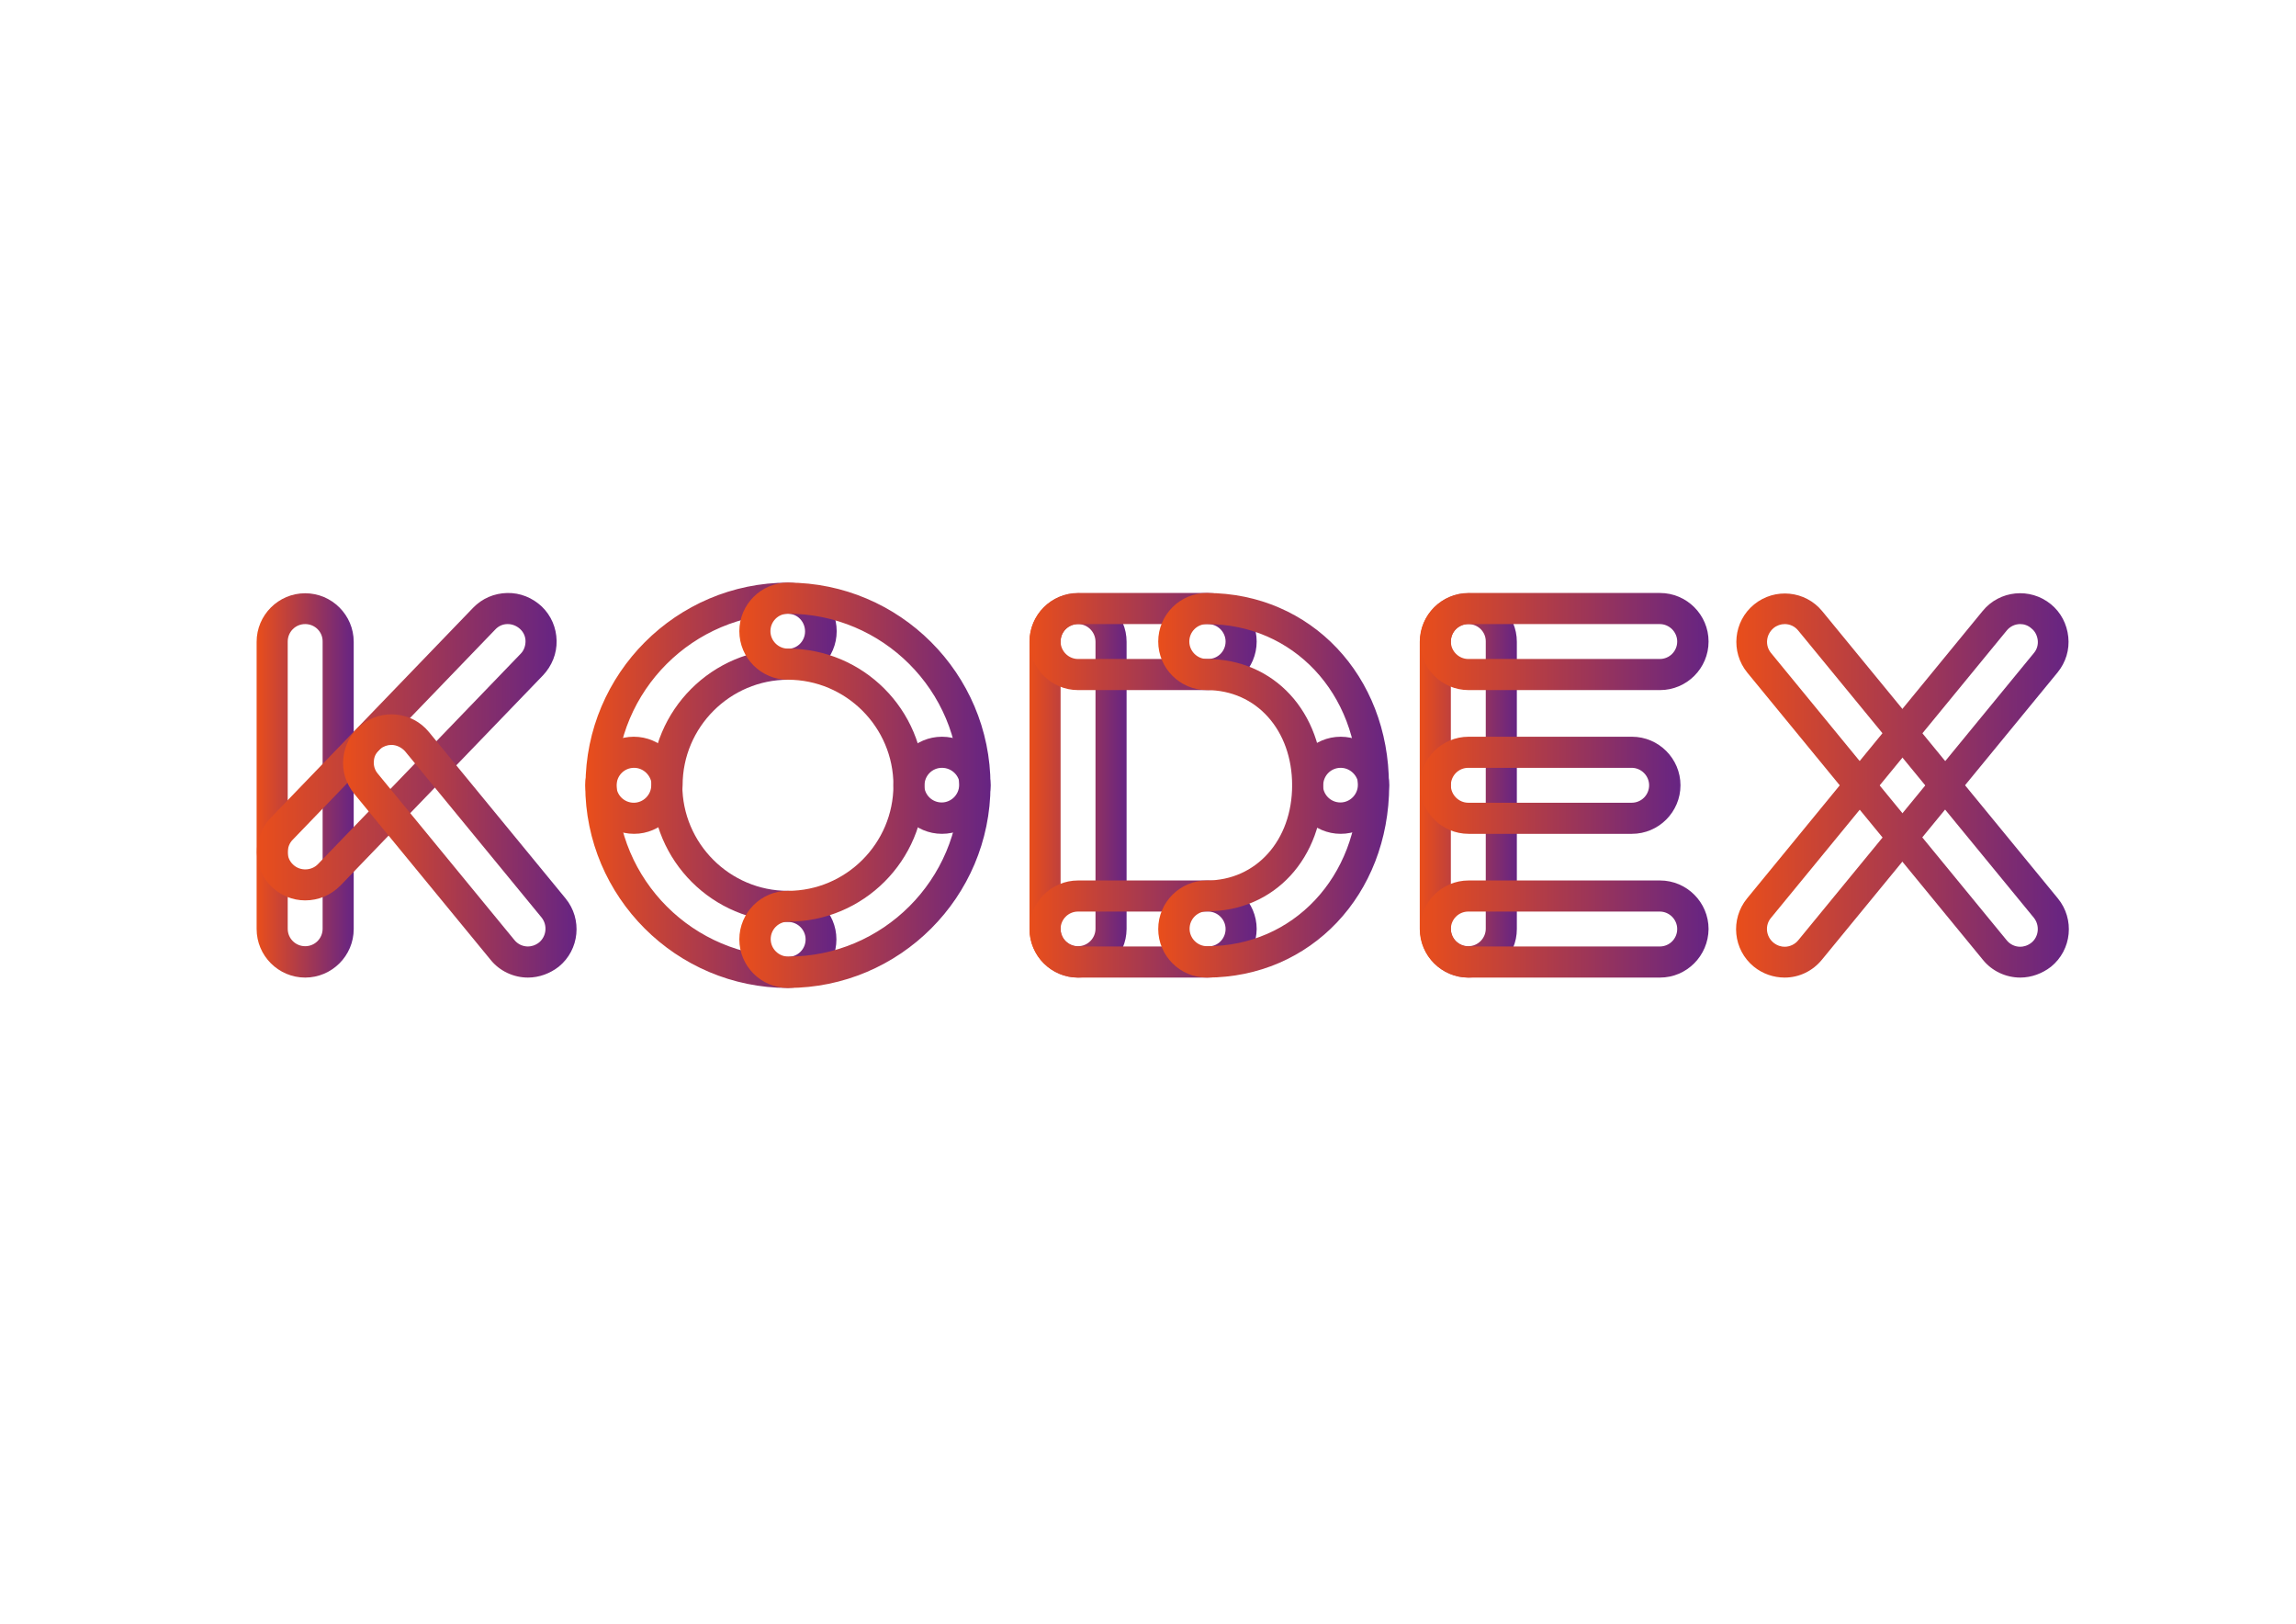 <?xml version="1.0" encoding="utf-8"?>
<!-- Generator: Adobe Illustrator 21.0.0, SVG Export Plug-In . SVG Version: 6.00 Build 0)  -->
<svg version="1.1" id="Ebene_1" xmlns="http://www.w3.org/2000/svg" xmlns:xlink="http://www.w3.org/1999/xlink" x="0px" y="0px"
	 viewBox="0 0 841.9 595.3" style="enable-background:new 0 0 841.9 595.3;" xml:space="preserve">
<style type="text/css">
	.st0{fill:url(#SVGID_1_);}
	.st1{fill:url(#SVGID_2_);}
	.st2{fill:url(#SVGID_3_);}
	.st3{fill:url(#SVGID_4_);}
	.st4{fill:url(#SVGID_5_);}
	.st5{fill:url(#SVGID_6_);}
	.st6{fill:url(#SVGID_7_);}
	.st7{fill:url(#SVGID_8_);}
	.st8{fill:url(#SVGID_9_);}
	.st9{fill:url(#SVGID_10_);}
	.st10{fill:url(#SVGID_11_);}
	.st11{fill:url(#SVGID_12_);}
	.st12{fill:url(#SVGID_13_);}
	.st13{fill:url(#SVGID_14_);}
	.st14{fill:url(#SVGID_15_);}
	.st15{fill:url(#SVGID_16_);}
	.st16{fill:url(#SVGID_17_);}
	.st17{fill:url(#SVGID_18_);}
</style>
<g>
	<g>
		<linearGradient id="SVGID_1_" gradientUnits="userSpaceOnUse" x1="520.667" y1="287.932" x2="556.202" y2="287.932">
			<stop  offset="0" style="stop-color:#E94E1B"/>
			<stop  offset="1" style="stop-color:#662483"/>
		</linearGradient>
		<path class="st0" d="M538.4,358.4c-9.8,0-17.8-8-17.8-17.8V235.3c0-9.8,8-17.8,17.8-17.8c9.8,0,17.8,8,17.8,17.8v105.3
			C556.2,350.4,548.2,358.4,538.4,358.4z M538.4,228.8c-3.6,0-6.4,2.9-6.4,6.4v105.3c0,3.6,2.9,6.4,6.4,6.4s6.4-2.9,6.4-6.4V235.3
			C544.9,231.7,542,228.8,538.4,228.8z"/>
	</g>
	<g>
		<linearGradient id="SVGID_2_" gradientUnits="userSpaceOnUse" x1="520.667" y1="235.267" x2="626.425" y2="235.267">
			<stop  offset="0" style="stop-color:#E94E1B"/>
			<stop  offset="1" style="stop-color:#662483"/>
		</linearGradient>
		<path class="st1" d="M608.7,253h-70.2c-9.8,0-17.8-8-17.8-17.8s8-17.8,17.8-17.8h70.2c9.8,0,17.8,8,17.8,17.8S618.5,253,608.7,253
			z M538.4,228.8c-3.6,0-6.4,2.9-6.4,6.4s2.9,6.4,6.4,6.4h70.2c3.6,0,6.4-2.9,6.4-6.4s-2.9-6.4-6.4-6.4H538.4z"/>
	</g>
	<g>
		<linearGradient id="SVGID_3_" gradientUnits="userSpaceOnUse" x1="520.667" y1="340.597" x2="626.425" y2="340.597">
			<stop  offset="0" style="stop-color:#E94E1B"/>
			<stop  offset="1" style="stop-color:#662483"/>
		</linearGradient>
		<path class="st2" d="M608.7,358.4h-70.2c-9.8,0-17.8-8-17.8-17.8c0-9.8,8-17.8,17.8-17.8h70.2c9.8,0,17.8,8,17.8,17.8
			C626.4,350.4,618.5,358.4,608.7,358.4z M538.4,334.2c-3.6,0-6.4,2.9-6.4,6.4s2.9,6.4,6.4,6.4h70.2c3.6,0,6.4-2.9,6.4-6.4
			s-2.9-6.4-6.4-6.4H538.4z"/>
	</g>
	<g>
		<linearGradient id="SVGID_4_" gradientUnits="userSpaceOnUse" x1="520.667" y1="287.932" x2="616.133" y2="287.932">
			<stop  offset="0" style="stop-color:#E94E1B"/>
			<stop  offset="1" style="stop-color:#662483"/>
		</linearGradient>
		<path class="st3" d="M598.4,305.7h-59.9c-9.8,0-17.8-8-17.8-17.8s8-17.8,17.8-17.8h59.9c9.8,0,17.8,8,17.8,17.8
			S608.2,305.7,598.4,305.7z M538.4,281.5c-3.6,0-6.4,2.9-6.4,6.4s2.9,6.4,6.4,6.4h59.9c3.6,0,6.4-2.9,6.4-6.4s-2.9-6.4-6.4-6.4
			H538.4z"/>
	</g>
</g>
<g>
	<g>
		<linearGradient id="SVGID_5_" gradientUnits="userSpaceOnUse" x1="377.505" y1="287.932" x2="413.044" y2="287.932">
			<stop  offset="0" style="stop-color:#E94E1B"/>
			<stop  offset="1" style="stop-color:#662483"/>
		</linearGradient>
		<path class="st4" d="M395.3,358.4c-9.8,0-17.8-8-17.8-17.8V235.3c0-9.8,8-17.8,17.8-17.8s17.8,8,17.8,17.8v105.3
			C413,350.4,405.1,358.4,395.3,358.4z M395.3,228.8c-3.6,0-6.4,2.9-6.4,6.4v105.3c0,3.6,2.9,6.4,6.4,6.4s6.4-2.9,6.4-6.4V235.3
			C401.7,231.7,398.8,228.8,395.3,228.8z"/>
	</g>
	<g>
		<linearGradient id="SVGID_6_" gradientUnits="userSpaceOnUse" x1="377.505" y1="235.267" x2="460.747" y2="235.267">
			<stop  offset="0" style="stop-color:#E94E1B"/>
			<stop  offset="1" style="stop-color:#662483"/>
		</linearGradient>
		<path class="st5" d="M443,253h-47.7c-9.8,0-17.8-8-17.8-17.8s8-17.8,17.8-17.8H443c9.8,0,17.8,8,17.8,17.8S452.8,253,443,253z
			 M395.3,228.8c-3.6,0-6.4,2.9-6.4,6.4s2.9,6.4,6.4,6.4H443c3.6,0,6.4-2.9,6.4-6.4s-2.9-6.4-6.4-6.4H395.3z"/>
	</g>
	<g>
		<linearGradient id="SVGID_7_" gradientUnits="userSpaceOnUse" x1="377.505" y1="340.597" x2="460.725" y2="340.597">
			<stop  offset="0" style="stop-color:#E94E1B"/>
			<stop  offset="1" style="stop-color:#662483"/>
		</linearGradient>
		<path class="st6" d="M443,358.4h-47.7c-9.8,0-17.8-8-17.8-17.8c0-9.8,8-17.8,17.8-17.8H443c9.8,0,17.8,8,17.8,17.8
			C460.7,350.4,452.8,358.4,443,358.4z M395.3,334.2c-3.6,0-6.4,2.9-6.4,6.4s2.9,6.4,6.4,6.4H443c3.6,0,6.4-2.9,6.4-6.4
			s-2.9-6.4-6.4-6.4H395.3z"/>
	</g>
	<g>
		<g>
			<linearGradient id="SVGID_8_" gradientUnits="userSpaceOnUse" x1="424.759" y1="261.599" x2="509.328" y2="261.599">
				<stop  offset="0" style="stop-color:#E94E1B"/>
				<stop  offset="1" style="stop-color:#662483"/>
			</linearGradient>
			<path class="st7" d="M491.6,305.7c-9.8,0-17.8-8-17.8-17.8c0-20.2-13.1-34.9-31.3-34.9c-9.8,0-17.8-8-17.8-17.8s8-17.8,17.8-17.8
				c38.1,0,66.8,30.3,66.8,70.4C509.3,297.7,501.4,305.7,491.6,305.7z M442.5,228.8c-3.6,0-6.4,2.9-6.4,6.4s2.9,6.4,6.4,6.4
				c24.7,0,42.6,19.4,42.6,46.2c0,3.6,2.9,6.4,6.4,6.4s6.4-2.9,6.4-6.4C498,254.2,474.2,228.8,442.5,228.8z"/>
		</g>
		<g>
			<linearGradient id="SVGID_9_" gradientUnits="userSpaceOnUse" x1="424.759" y1="314.264" x2="509.328" y2="314.264">
				<stop  offset="0" style="stop-color:#E94E1B"/>
				<stop  offset="1" style="stop-color:#662483"/>
			</linearGradient>
			<path class="st8" d="M442.5,358.4c-9.8,0-17.8-8-17.8-17.8c0-9.8,8-17.8,17.8-17.8c18.1,0,31.3-14.7,31.3-34.9
				c0-9.8,8-17.8,17.8-17.8c9.8,0,17.8,8,17.8,17.8C509.3,328.1,480.6,358.4,442.5,358.4z M491.6,281.5c-3.6,0-6.4,2.9-6.4,6.4
				c0,26.8-17.9,46.2-42.6,46.2c-3.6,0-6.4,2.9-6.4,6.4s2.9,6.4,6.4,6.4c31.6,0,55.5-25.4,55.5-59.1
				C498,284.4,495.1,281.5,491.6,281.5z"/>
		</g>
	</g>
</g>
<g>
	<g>
		<linearGradient id="SVGID_10_" gradientUnits="userSpaceOnUse" x1="214.691" y1="259.689" x2="306.714" y2="259.689">
			<stop  offset="0" style="stop-color:#E94E1B"/>
			<stop  offset="1" style="stop-color:#662483"/>
		</linearGradient>
		<path class="st9" d="M232.5,305.7c-9.8,0-17.8-8-17.8-17.8c0-40.9,33.3-74.3,74.3-74.3c9.8,0,17.8,8,17.8,17.8
			c0,9.8-8,17.8-17.8,17.8c-21.3,0-38.7,17.4-38.7,38.7C250.2,297.7,242.3,305.7,232.5,305.7z M288.9,225
			c-34.7,0-62.9,28.2-62.9,62.9c0,3.6,2.9,6.4,6.4,6.4s6.4-2.9,6.4-6.4c0-27.6,22.4-50,50-50c3.6,0,6.4-2.9,6.4-6.4
			S292.5,225,288.9,225z"/>
	</g>
	<g>
		<linearGradient id="SVGID_11_" gradientUnits="userSpaceOnUse" x1="214.691" y1="316.175" x2="306.714" y2="316.175">
			<stop  offset="0" style="stop-color:#E94E1B"/>
			<stop  offset="1" style="stop-color:#662483"/>
		</linearGradient>
		<path class="st10" d="M288.9,362.2c-40.9,0-74.3-33.3-74.3-74.3c0-9.8,8-17.8,17.8-17.8s17.8,8,17.8,17.8
			c0,21.3,17.4,38.7,38.7,38.7c9.8,0,17.8,8,17.8,17.8S298.7,362.2,288.9,362.2z M232.5,281.5c-3.6,0-6.4,2.9-6.4,6.4
			c0,34.7,28.2,62.9,62.9,62.9c3.6,0,6.4-2.9,6.4-6.4s-2.9-6.4-6.4-6.4c-27.6,0-50-22.4-50-50C238.9,284.4,236,281.5,232.5,281.5z"
			/>
	</g>
	<g>
		<linearGradient id="SVGID_12_" gradientUnits="userSpaceOnUse" x1="271.177" y1="316.175" x2="363.202" y2="316.175">
			<stop  offset="0" style="stop-color:#E94E1B"/>
			<stop  offset="1" style="stop-color:#662483"/>
		</linearGradient>
		<path class="st11" d="M288.9,362.2c-9.8,0-17.8-8-17.8-17.8s8-17.8,17.8-17.8c21.3,0,38.7-17.4,38.7-38.7c0-9.8,8-17.8,17.8-17.8
			c9.8,0,17.8,8,17.8,17.8C363.2,328.9,329.9,362.2,288.9,362.2z M345.4,281.5c-3.6,0-6.4,2.9-6.4,6.4c0,27.6-22.4,50-50,50
			c-3.6,0-6.4,2.9-6.4,6.4s2.9,6.4,6.4,6.4c34.7,0,62.9-28.2,62.9-62.9C351.9,284.4,349,281.5,345.4,281.5z"/>
	</g>
	<g>
		<linearGradient id="SVGID_13_" gradientUnits="userSpaceOnUse" x1="271.177" y1="259.689" x2="363.202" y2="259.689">
			<stop  offset="0" style="stop-color:#E94E1B"/>
			<stop  offset="1" style="stop-color:#662483"/>
		</linearGradient>
		<path class="st12" d="M345.4,305.7c-9.8,0-17.8-8-17.8-17.8c0-21.3-17.4-38.7-38.7-38.7c-9.8,0-17.8-8-17.8-17.8
			c0-9.8,8-17.8,17.8-17.8c40.9,0,74.3,33.3,74.3,74.3C363.2,297.7,355.2,305.7,345.4,305.7z M288.9,225c-3.6,0-6.4,2.9-6.4,6.4
			s2.9,6.4,6.4,6.4c27.6,0,50,22.4,50,50c0,3.6,2.9,6.4,6.4,6.4s6.4-2.9,6.4-6.4C351.9,253.2,323.6,225,288.9,225z"/>
	</g>
</g>
<g>
	<g>
		<linearGradient id="SVGID_14_" gradientUnits="userSpaceOnUse" x1="636.633" y1="287.936" x2="758.54" y2="287.936">
			<stop  offset="0" style="stop-color:#E94E1B"/>
			<stop  offset="1" style="stop-color:#662483"/>
		</linearGradient>
		<path class="st13" d="M740.8,358.4c-5.3,0-10.4-2.4-13.7-6.5l-86.4-105.3c-6.2-7.6-5.1-18.8,2.5-25c7.6-6.2,18.8-5.1,25,2.5
			l86.4,105.3c6.2,7.6,5.1,18.8-2.5,25C748.9,356.9,744.9,358.4,740.8,358.4z M654.4,228.8c-1.4,0-2.9,0.5-4.1,1.5
			c-2.7,2.3-3.2,6.3-0.9,9.1l86.4,105.3c1.2,1.5,3,2.4,5,2.4c1,0,2.6-0.3,4.1-1.5c2.7-2.2,3.1-6.3,0.9-9.1l-86.4-105.3
			C658.1,229.6,656.3,228.8,654.4,228.8z"/>
	</g>
	<g>
		<linearGradient id="SVGID_15_" gradientUnits="userSpaceOnUse" x1="636.633" y1="287.936" x2="758.55" y2="287.936">
			<stop  offset="0" style="stop-color:#E94E1B"/>
			<stop  offset="1" style="stop-color:#662483"/>
		</linearGradient>
		<path class="st14" d="M654.4,358.4c-4.1,0-8.1-1.4-11.3-4c-7.6-6.2-8.7-17.4-2.5-25L727,224c6.2-7.6,17.4-8.7,25-2.5
			c3.7,3,5.9,7.3,6.4,12c0.5,4.7-0.9,9.3-3.9,13l-86.4,105.3C664.7,356,659.7,358.4,654.4,358.4z M740.8,228.8c-1.9,0-3.7,0.8-5,2.4
			l-86.4,105.3c-2.3,2.7-1.9,6.8,0.9,9.1c1.5,1.2,3,1.5,4.1,1.5c1.9,0,3.8-0.9,5-2.4l86.4-105.3c1.1-1.3,1.6-3,1.4-4.7
			c-0.2-1.7-1-3.3-2.3-4.3C743.7,229.3,742.2,228.8,740.8,228.8z"/>
	</g>
</g>
<g>
	<g>
		<g>
			<linearGradient id="SVGID_16_" gradientUnits="userSpaceOnUse" x1="94.139" y1="287.932" x2="129.676" y2="287.932">
				<stop  offset="0" style="stop-color:#E94E1B"/>
				<stop  offset="1" style="stop-color:#662483"/>
			</linearGradient>
			<path class="st15" d="M111.9,358.4c-9.8,0-17.8-8-17.8-17.8V235.3c0-9.8,8-17.8,17.8-17.8s17.8,8,17.8,17.8v105.3
				C129.7,350.4,121.7,358.4,111.9,358.4z M111.9,228.8c-3.6,0-6.4,2.9-6.4,6.4v105.3c0,3.6,2.9,6.4,6.4,6.4c3.6,0,6.4-2.9,6.4-6.4
				V235.3C118.4,231.7,115.5,228.8,111.9,228.8z"/>
		</g>
	</g>
	<g>
		<linearGradient id="SVGID_17_" gradientUnits="userSpaceOnUse" x1="94.138" y1="273.795" x2="203.977" y2="273.795">
			<stop  offset="0" style="stop-color:#E94E1B"/>
			<stop  offset="1" style="stop-color:#662483"/>
		</linearGradient>
		<path class="st16" d="M111.9,330.1c-4.6,0-9-1.8-12.3-5c-3.4-3.3-5.3-7.7-5.4-12.5c-0.1-4.7,1.7-9.2,5-12.7l74.3-77.1
			c3.3-3.4,7.7-5.3,12.5-5.4c4.7-0.1,9.2,1.7,12.7,5c3.4,3.3,5.3,7.7,5.4,12.5c0.1,4.7-1.7,9.2-5,12.7l-74.3,77.1
			C121.3,328.2,116.8,330.1,111.9,330.1z M186.2,228.8c0,0-0.1,0-0.1,0c-1.7,0-3.3,0.7-4.5,2l-74.3,77.1c-1.2,1.2-1.8,2.9-1.8,4.6
			s0.7,3.3,2,4.5c2.5,2.4,6.7,2.3,9.1-0.2l74.3-77.1c1.2-1.2,1.8-2.9,1.8-4.6c0-1.7-0.7-3.3-2-4.5
			C189.5,229.5,187.9,228.8,186.2,228.8z"/>
	</g>
	<g>
		<linearGradient id="SVGID_18_" gradientUnits="userSpaceOnUse" x1="125.724" y1="310.097" x2="211.319" y2="310.097">
			<stop  offset="0" style="stop-color:#E94E1B"/>
			<stop  offset="1" style="stop-color:#662483"/>
		</linearGradient>
		<path class="st17" d="M193.6,358.4c-5.3,0-10.4-2.4-13.7-6.5l-50.1-61c-3-3.7-4.4-8.3-3.9-13c0.5-4.7,2.7-9,6.4-12
			c7.6-6.2,18.8-5.1,25,2.5l50.1,61c6.2,7.6,5.1,18.8-2.5,25C201.7,356.9,197.7,358.4,193.6,358.4z M143.5,273.1
			c-1.4,0-2.9,0.5-4.1,1.5c-1.3,1.1-2.2,2.6-2.3,4.3c-0.2,1.7,0.3,3.4,1.4,4.7l50.1,61c1.2,1.5,3,2.4,5,2.4c1,0,2.6-0.3,4.1-1.5
			c2.7-2.3,3.1-6.3,0.9-9.1l-50.1-61C147.2,274,145.4,273.1,143.5,273.1z"/>
	</g>
</g>
</svg>
